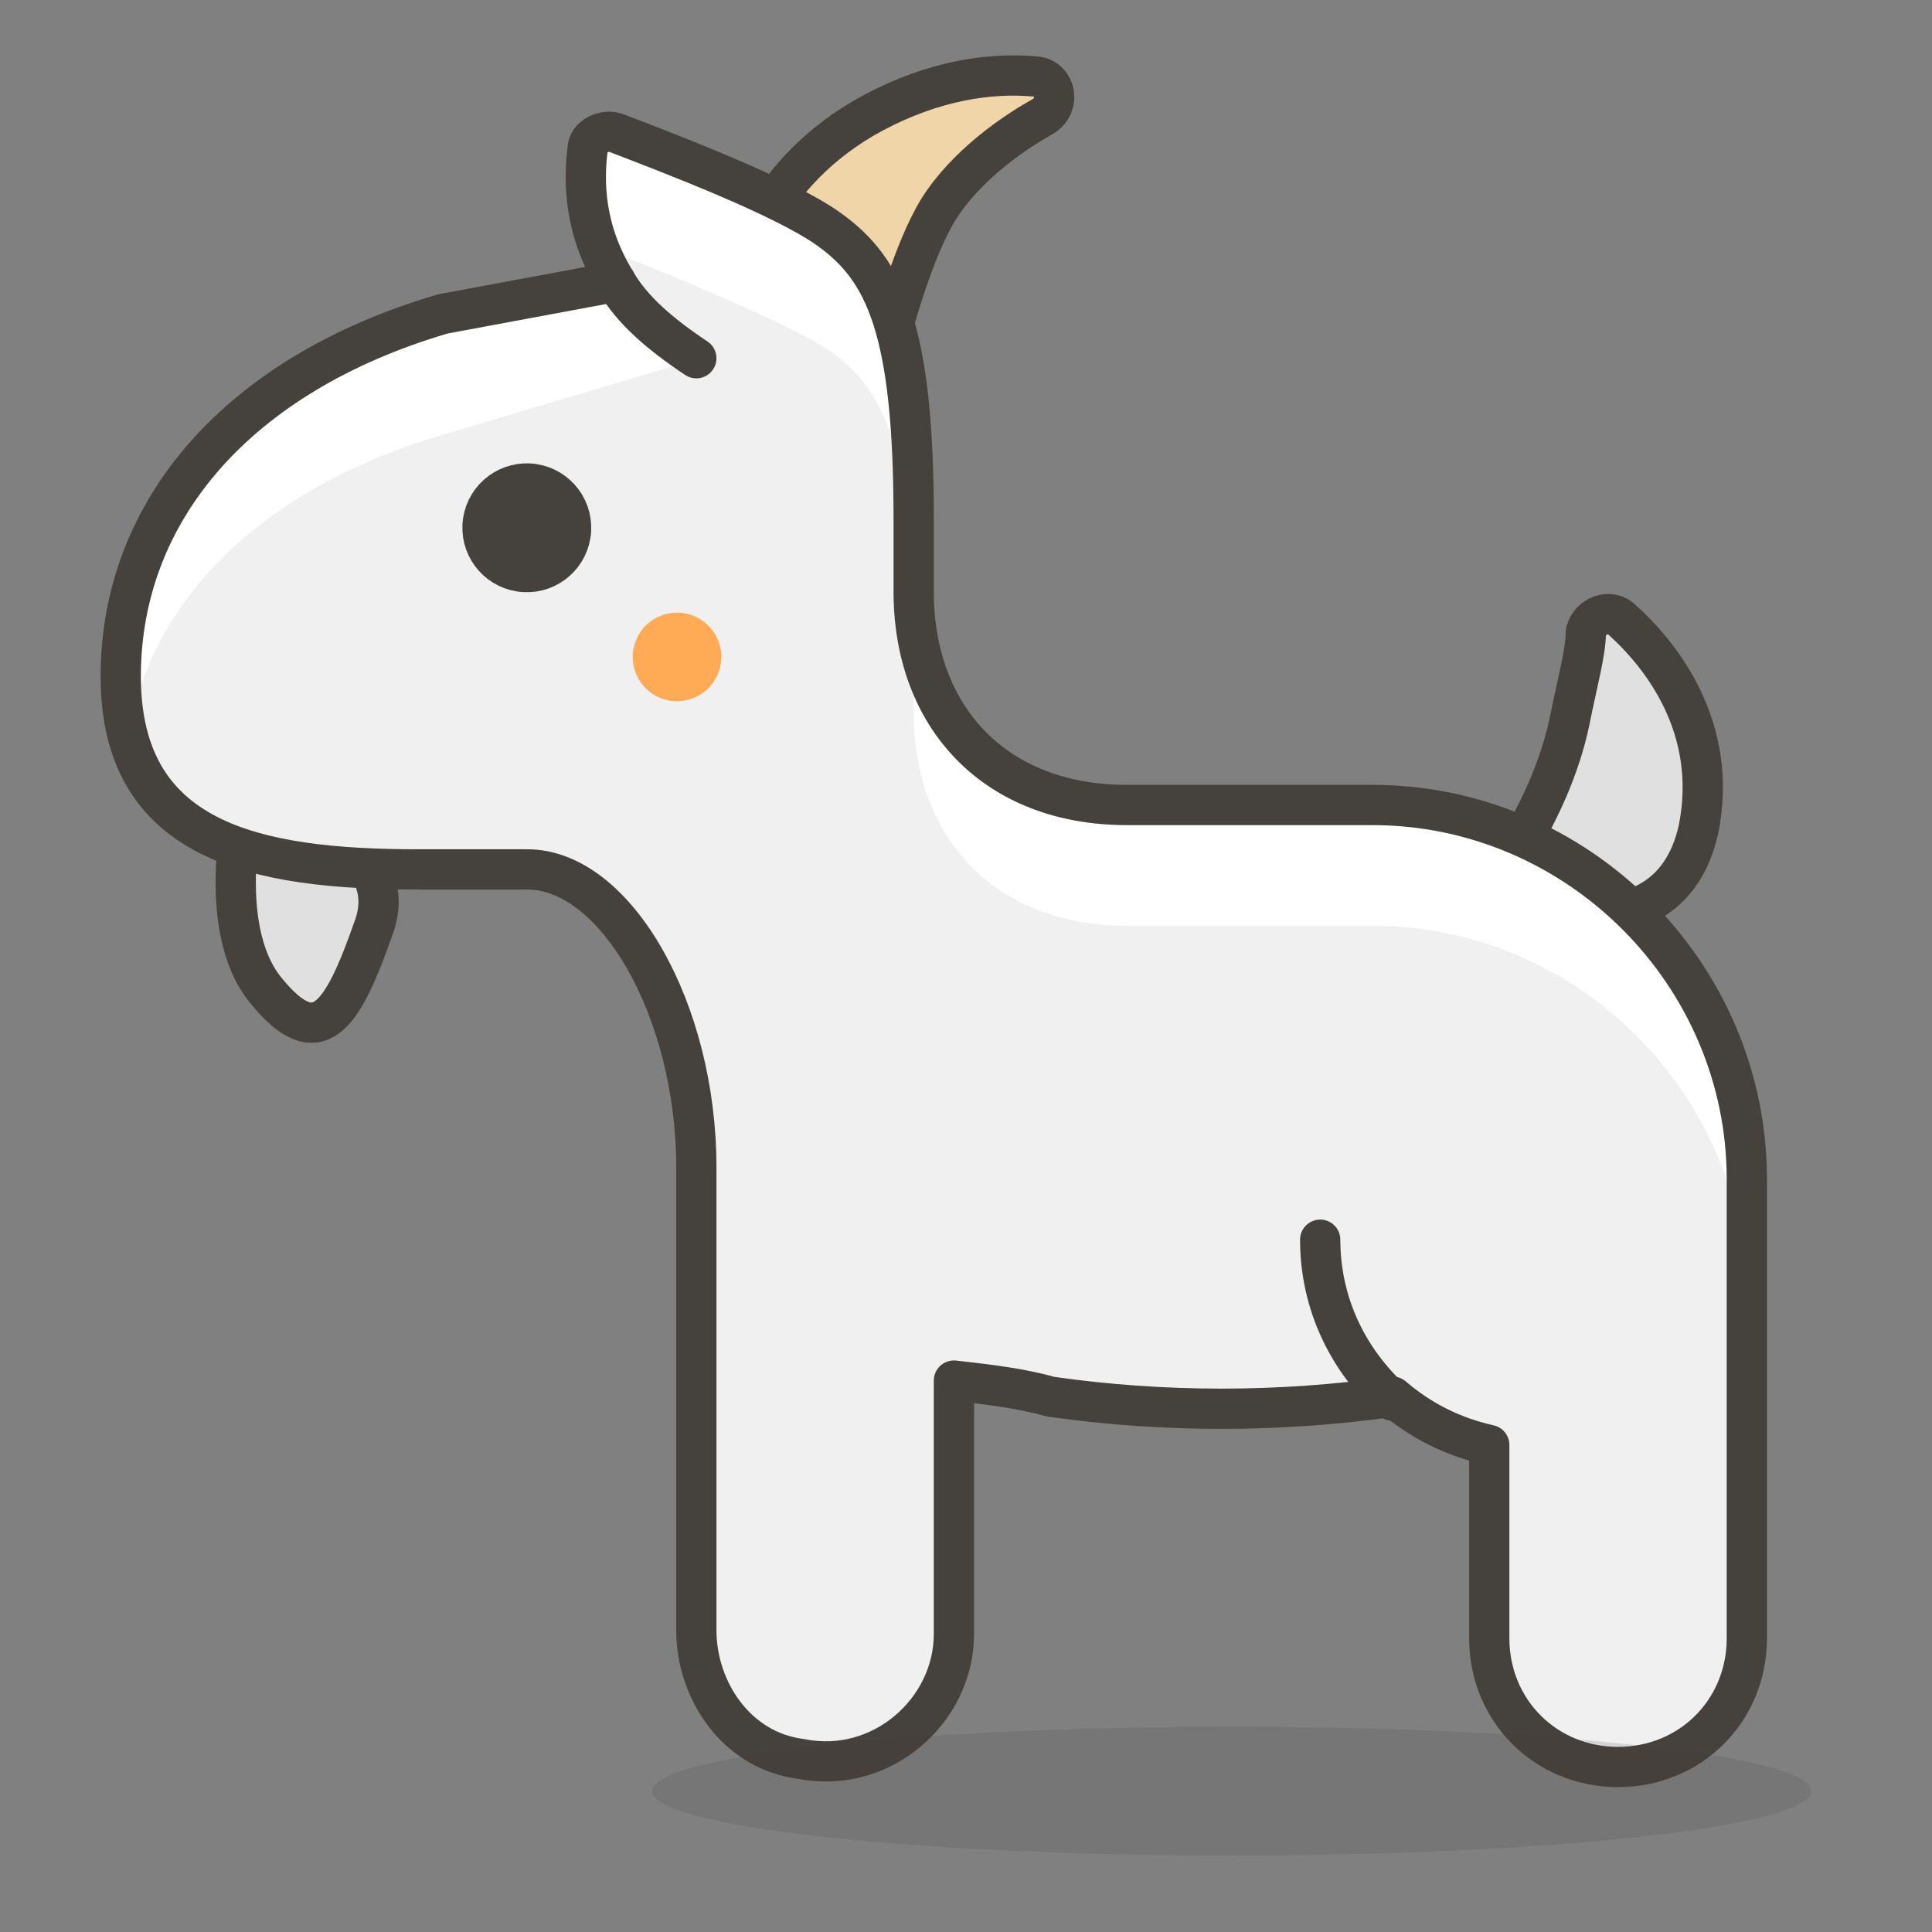 <svg xmlns="http://www.w3.org/2000/svg" version="1.1" x="0px" y="0px" viewBox="0 0 48 48" xml:space="preserve"><rect x="0" y="0" width="48" height="48" fill="#808080" stroke="none"/><style type="text/css">.st0{fill:#FFD4C3;stroke:#504B46;stroke-linecap:round;stroke-linejoin:round;stroke-miterlimit:10;} .st1{fill:#FFC258;} .st2{fill:#4F4B45;} .st3{fill:#FABFA5;} .st4{fill:none;stroke:#504B46;stroke-linecap:round;stroke-linejoin:round;stroke-miterlimit:10;} .Graphic_x0020_Style{opacity:0.15;fill:#45413C;} .st5{opacity:0.15;fill:#45413C;} .st6{fill:#DEBB7E;stroke:#45413C;stroke-linecap:round;stroke-linejoin:round;stroke-miterlimit:10;} .st7{fill:#F0D5A8;} .st8{fill:#F7E5C6;} .st9{fill:#DEBB7E;} .st10{fill:none;stroke:#45413C;stroke-linecap:round;stroke-linejoin:round;stroke-miterlimit:10;} .st11{fill:#FFE500;} .st12{fill:#EBCB00;} .st13{fill:none;stroke:#EBCB00;stroke-linecap:round;stroke-linejoin:round;stroke-miterlimit:10;} .st14{fill:#FF6242;stroke:#45413C;stroke-linecap:round;stroke-linejoin:round;stroke-miterlimit:10;} .st15{fill:#FFFFFF;stroke:#45413C;stroke-linecap:round;stroke-linejoin:round;stroke-miterlimit:10;} .st16{fill:#E5F8FF;} .st17{fill:#FFFFFF;} .st18{fill:#E8F4FA;} .st19{fill:#E8F4FA;stroke:#45413C;stroke-linecap:round;stroke-linejoin:round;stroke-miterlimit:10;} .st20{fill:#FFCCDD;} .st21{fill:#FFB0CA;stroke:#45413C;stroke-linecap:round;stroke-linejoin:round;stroke-miterlimit:10;} .st22{fill:#FF87AF;stroke:#45413C;stroke-linecap:round;stroke-linejoin:round;stroke-miterlimit:10;} .st23{fill:#E5F8FF;stroke:#45413C;stroke-linecap:round;stroke-linejoin:round;stroke-miterlimit:10;} .st24{fill:#BF8256;stroke:#45413C;stroke-linecap:round;stroke-linejoin:round;stroke-miterlimit:10;} .st25{fill:#9CEB60;} .st26{fill:#6DD627;} .st27{fill:#C8FFA1;} .st28{fill:#FFFACF;} .st29{fill:#FF87AF;} .st30{fill:#FFB0CA;} .st31{fill:#FF6196;} .st32{fill:#FFCCDD;stroke:#45413C;stroke-linecap:round;stroke-linejoin:round;stroke-miterlimit:10;} .st33{fill:#FF6196;stroke:#45413C;stroke-linecap:round;stroke-linejoin:round;stroke-miterlimit:10;} .st34{fill:#FFE5EE;} .st35{fill:#00B8F0;} .st36{fill:#4ACFFF;} .st37{fill:#BF8256;} .st38{fill:#DEA47A;} .st39{fill:#915E3A;} .st40{fill:#FFF5E3;} .st41{fill:#F0F0F0;} .st42{fill:#8CA4B8;} .st43{fill:#627B8C;} .st44{fill:#C0DCEB;} .st45{fill:#FFF48C;} .st46{fill:#FFE500;stroke:#45413C;stroke-linecap:round;stroke-linejoin:round;stroke-miterlimit:10;} .st47{fill:#FFAA54;} .st48{fill:#6DD627;stroke:#45413C;stroke-linecap:round;stroke-linejoin:round;stroke-miterlimit:10;} .st49{fill:#FF8A14;} .st50{fill:#FFCC99;} .st51{fill:#EBCB00;stroke:#45413C;stroke-linecap:round;stroke-linejoin:round;stroke-miterlimit:10;} .st52{fill:#00F5BC;stroke:#45413C;stroke-linecap:round;stroke-linejoin:round;stroke-miterlimit:10;} .st53{fill:#BF8DF2;stroke:#45413C;stroke-linecap:round;stroke-linejoin:round;stroke-miterlimit:10;} .st54{fill:#FF8A14;stroke:#45413C;stroke-linecap:round;stroke-linejoin:round;stroke-miterlimit:10;} .st55{fill:#4AEFF7;stroke:#45413C;stroke-linecap:round;stroke-linejoin:round;stroke-miterlimit:10;} .st56{fill:#FFF48C;stroke:#45413C;stroke-linecap:round;stroke-linejoin:round;stroke-miterlimit:10;} .st57{fill:#FF6242;} .st58{fill:#E04122;} .st59{fill:#46B000;} .st60{fill:none;stroke:#45413C;stroke-miterlimit:10;} .st61{fill:#00B8F0;stroke:#45413C;stroke-linecap:round;stroke-linejoin:round;stroke-miterlimit:10;} .st62{fill:#FF866E;} .st63{fill:#9F5AE5;stroke:#45413C;stroke-linecap:round;stroke-linejoin:round;stroke-miterlimit:10;} .st64{fill:#E4FFD1;} .st65{fill:#FFFEF2;} .st66{fill:#B89558;} .st67{fill:none;stroke:#915E3A;stroke-linecap:round;stroke-linejoin:round;stroke-miterlimit:10;} .st68{fill:#915E3A;stroke:#45413C;stroke-linecap:round;stroke-linejoin:round;stroke-miterlimit:10;} .st69{fill:#BF8DF2;} .st70{fill:#9F5AE5;} .st71{fill:#DABFF5;} .st72{fill:none;stroke:#45413C;stroke-linejoin:round;stroke-miterlimit:10;} .st73{fill:#656769;} .st74{fill:#87898C;} .st75{fill:#E0E0E0;} .st76{fill:#BDBEC0;} .st77{fill:#656769;stroke:#45413C;stroke-linecap:round;stroke-linejoin:round;stroke-miterlimit:10;} .st78{fill:#45413C;stroke:#45413C;stroke-linecap:round;stroke-linejoin:round;stroke-miterlimit:10;} .st79{fill:#FFA694;} .st80{fill:#E04122;stroke:#45413C;stroke-linecap:round;stroke-linejoin:round;stroke-miterlimit:10;} .st81{fill:#E0E0E0;stroke:#45413C;stroke-linecap:round;stroke-linejoin:round;stroke-miterlimit:10;} .st82{fill:#F0F0F0;stroke:#45413C;stroke-linecap:round;stroke-linejoin:round;stroke-miterlimit:10;} .st83{fill:#DAEDF7;} .st84{fill:#BDBEC0;stroke:#45413C;stroke-linecap:round;stroke-linejoin:round;stroke-miterlimit:10;} .st85{fill:#87898C;stroke:#45413C;stroke-linecap:round;stroke-linejoin:round;stroke-miterlimit:10;} .st86{fill:#00DFEB;} .st87{fill:#4AEFF7;} .st88{fill:#DAEDF7;stroke:#45413C;stroke-linecap:round;stroke-linejoin:round;stroke-miterlimit:10;} .st89{fill:#FFDA8F;} .st90{fill:#FFBE3D;} .st91{fill:#FFE9BD;} .st92{fill:#DEA47A;stroke:#45413C;stroke-linecap:round;stroke-linejoin:round;stroke-miterlimit:10;} .st93{fill:#45413C;} .st94{fill:#F0C2A1;} .st95{fill:none;stroke:#45413C;stroke-width:1.006;stroke-linecap:round;stroke-linejoin:round;stroke-miterlimit:10;} .st96{fill:#525252;} .st97{fill:#EB6D00;stroke:#45413C;stroke-linecap:round;stroke-linejoin:round;stroke-miterlimit:10;} .st98{fill:#EB6D00;} .st99{fill:#E5FEFF;} .st100{fill:#FF866E;stroke:#45413C;stroke-linecap:round;stroke-linejoin:round;stroke-miterlimit:10;} .st101{fill:#627B8C;stroke:#45413C;stroke-linecap:round;stroke-linejoin:round;stroke-miterlimit:10;} .st102{fill:#FFFCE5;stroke:#45413C;stroke-linecap:round;stroke-linejoin:round;stroke-miterlimit:10;} .st103{fill:#A6FBFF;} .st104{fill:#D9FDFF;} .st105{fill:#FFFACF;stroke:#45413C;stroke-linecap:round;stroke-linejoin:round;stroke-miterlimit:10;} .st106{fill:#B8ECFF;} .st107{fill:#FFCABF;} .st108{fill:#E5FFF9;} .st109{fill:#C8FFA1;stroke:#45413C;stroke-linecap:round;stroke-linejoin:round;stroke-miterlimit:10;} .st110{fill:#4CF4FC;} .st111{fill:#F0D5A8;stroke:#45413C;stroke-linecap:round;stroke-linejoin:round;stroke-miterlimit:10;} .st112{fill:#FFDCD1;stroke:#45413C;stroke-linecap:round;stroke-linejoin:round;stroke-miterlimit:10;} .st113{fill:#80DDFF;} .st114{fill:#46B000;stroke:#45413C;stroke-linecap:round;stroke-linejoin:round;stroke-miterlimit:10;} .st115{fill:#4ACFFF;stroke:#45413C;stroke-linecap:round;stroke-linejoin:round;stroke-miterlimit:10;} .st116{fill:#ADC4D9;} .st117{fill:#BDBEC0;stroke:#45413C;stroke-width:1.006;stroke-linecap:round;stroke-linejoin:round;stroke-miterlimit:10;} .st118{fill:#FFFCE5;} .st119{fill:#947746;} .st120{fill:#525252;stroke:#45413C;stroke-linecap:round;stroke-linejoin:round;stroke-miterlimit:10;}</style><symbol id="New_Symbol_14" viewBox="-6.5 -6.5 13 13"><path class="st0" d="M0-6c2.2 0 4.1 1.5 4.7 3.5C6.3-2.5 6.4 0 5 0v1c0 2.8-2.2 5-5 5s-5-2.2-5-5V0c-1.4 0-1.3-2.5.2-2.5C-4.1-4.5-2.2-6 0-6z" fill="#FFD4C3" stroke="#504B46" stroke-linecap="round" stroke-linejoin="round" stroke-miterlimit="10"/><circle class="st1" cx="-1.6" cy="-0.1" r="0.1" fill="#FFC258"/><path class="st2" d="M-1.6.5c-.3 0-.6-.3-.6-.6s.2-.7.6-.7c.3 0 .6.3.6.7s-.3.6-.6.6z" fill="#4F4B45"/><circle class="st1" cx="1.6" cy="-0.1" r="0.1" fill="#FFC258"/><path class="st2" d="M1.6.5C1.3.5 1 .2 1-.1s.3-.6.6-.6.6.3.6.6-.2.6-.6.6z" fill="#4F4B45"/><circle class="st3" cx="-3" cy="-1.5" r="0.5" fill="#FABFA5"/><circle class="st3" cx="3" cy="-1.5" r="0.5" fill="#FABFA5"/><path class="st4" d="M-1.2-3c.8-.5 1.7-.5 2.5 0" fill="none" stroke="#504B46" stroke-linecap="round" stroke-linejoin="round" stroke-miterlimit="10"/></symbol><g id="Icons"><g id="XMLID_1841_"><path id="XMLID_1878_" class="st81" d="M36.9 22.2s1.6-1.9 2.1-4.3c.2-1 .4-1.7.4-2.2.1-.4.6-.6.9-.3 1 .9 2.4 2.7 1.9 5.2-.8 3.6-5.3 1.6-5.3 1.6z" fill="#E0E0E0" stroke="#45413C" stroke-linecap="round" stroke-linejoin="round" stroke-miterlimit="10"/><path id="XMLID_1877_" class="st81" d="M6.1 19.8s-.8 3.2.5 4.8c1.3 1.6 1.9.7 2.7-1.6s-3.2-3.2-3.2-3.2z" fill="#E0E0E0" stroke="#45413C" stroke-linecap="round" stroke-linejoin="round" stroke-miterlimit="10"/><path id="XMLID_999_" class="st111" d="M18.4 6.8s.5-2.5 3.3-4c1.5-.8 2.9-1 4-.9.5 0 .7.7.2 1-.9.5-2.1 1.4-2.7 2.5-1.2 2.2-2 7.2-2 7.2l-2.8-5.8z" fill="#F0D5A8" stroke="#45413C" stroke-linecap="round" stroke-linejoin="round" stroke-miterlimit="10"/><path id="XMLID_998_" class="st41" d="M34.1 20H28c-3.3 0-5.3-2.2-5.3-5.3v-1.8c0-4.7-.7-6.2-2.1-7.2-1.1-.8-4-1.9-5.3-2.4-.3-.1-.7.1-.7.4-.1.8-.1 2 .7 3.3l-4.3.8c-5.1 1.5-8 4.9-8 9s3.3 4.8 7.4 4.8h2.7c2.2 0 4.2 3.5 4.2 7.4v11.5c0 1.5 1 3 2.6 3.2 2 .4 3.8-1.2 3.8-3.1v-6.3c.9.1 1.7.2 2.4.4 2.8.4 5.7.4 8.5 0 .7.6 1.5 1 2.4 1.2v4.8c0 1.8 1.4 3.2 3.2 3.2 1.8 0 3.2-1.4 3.2-3.2V29.3c0-5.1-4.2-9.3-9.3-9.3z" fill="#F0F0F0"/><g id="XMLID_994_"><path id="XMLID_997_" class="st17" d="M15.1 6.6c0-.1-.1-.1-.1-.2 0 .1.1.1.1.2z" fill="#FFF"/><path id="XMLID_996_" class="st17" d="M17.4 8.9L11 10.8c-4.4 1.3-7.2 4-7.8 7.4-.1-.4-.2-.8-.2-1.4 0-4.1 2.9-7.6 8-9l4.3-.8c.4.6 1.1 1.3 2.1 1.9z" fill="#FFF"/><path id="XMLID_995_" class="st17" d="M34.1 20H28c-3.3 0-5.3-2.2-5.3-5.3v-1.8c0-4.7-.7-6.2-2.1-7.2-1.1-.8-4-1.9-5.3-2.4-.3-.1-.7.1-.7.4-.1.6-.1 1.5.3 2.5-.1-.2.1 0 .4.1 1.3.5 4.2 1.7 5.3 2.4 1.4 1 2.1 2.5 2.1 7.2v1.8c0 3.1 2 5.3 5.3 5.3h6.1c5.1 0 9.3 4.2 9.3 9.3v-3c0-5.1-4.2-9.3-9.3-9.3z" fill="#FFF"/></g><path id="XMLID_955_" class="st10" d="M34.1 20H28c-3.3 0-5.3-2.2-5.3-5.3v-1.8c0-4.7-.7-6.2-2.1-7.2-1.1-.8-4-1.9-5.3-2.4-.3-.1-.7.1-.7.4-.1.8-.1 2 .7 3.3l-4.3.8c-5.1 1.5-8 4.9-8 9s3.3 4.8 7.4 4.8h2.7c2.2 0 4.2 3.5 4.2 7.4v11.5c0 1.5 1 3 2.6 3.2 2 .4 3.8-1.2 3.8-3.1v-6.3c.9.1 1.7.2 2.4.4 2.8.4 5.7.4 8.5 0 .7.6 1.5 1 2.4 1.2v4.8c0 1.8 1.4 3.2 3.2 3.2 1.8 0 3.2-1.4 3.2-3.2V29.3c0-5.1-4.2-9.3-9.3-9.3z" fill="none" stroke="#45413C" stroke-linecap="round" stroke-linejoin="round" stroke-miterlimit="10"/><ellipse id="XMLID_954_" class="st5" cx="30.6" cy="44.5" rx="14.4" ry="1.6" fill="#45413C" opacity="0.15"/><path id="XMLID_953_" class="st10" d="M32.8 30.8c0 1.6.7 3 1.8 4" fill="none" stroke="#45413C" stroke-linecap="round" stroke-linejoin="round" stroke-miterlimit="10"/><path id="XMLID_952_" class="st10" d="M15.3 7c.4.7 1.1 1.3 2 1.9" fill="none" stroke="#45413C" stroke-linecap="round" stroke-linejoin="round" stroke-miterlimit="10"/><ellipse id="XMLID_949_" transform="matrix(5.447267e-02 -0.999 0.999 5.447267e-02 -0.712 25.486)" class="st78" cx="13.1" cy="13.1" rx="1.1" ry="1.1" fill="#45413C" stroke="#45413C" stroke-linecap="round" stroke-linejoin="round" stroke-miterlimit="10"/><ellipse id="XMLID_947_" transform="matrix(5.440376e-02 -0.999 0.999 5.440376e-02 -0.377 32.218)" class="st47" cx="16.8" cy="16.3" rx="1.1" ry="1.1" fill="#FFAA54"/></g></g></svg>
